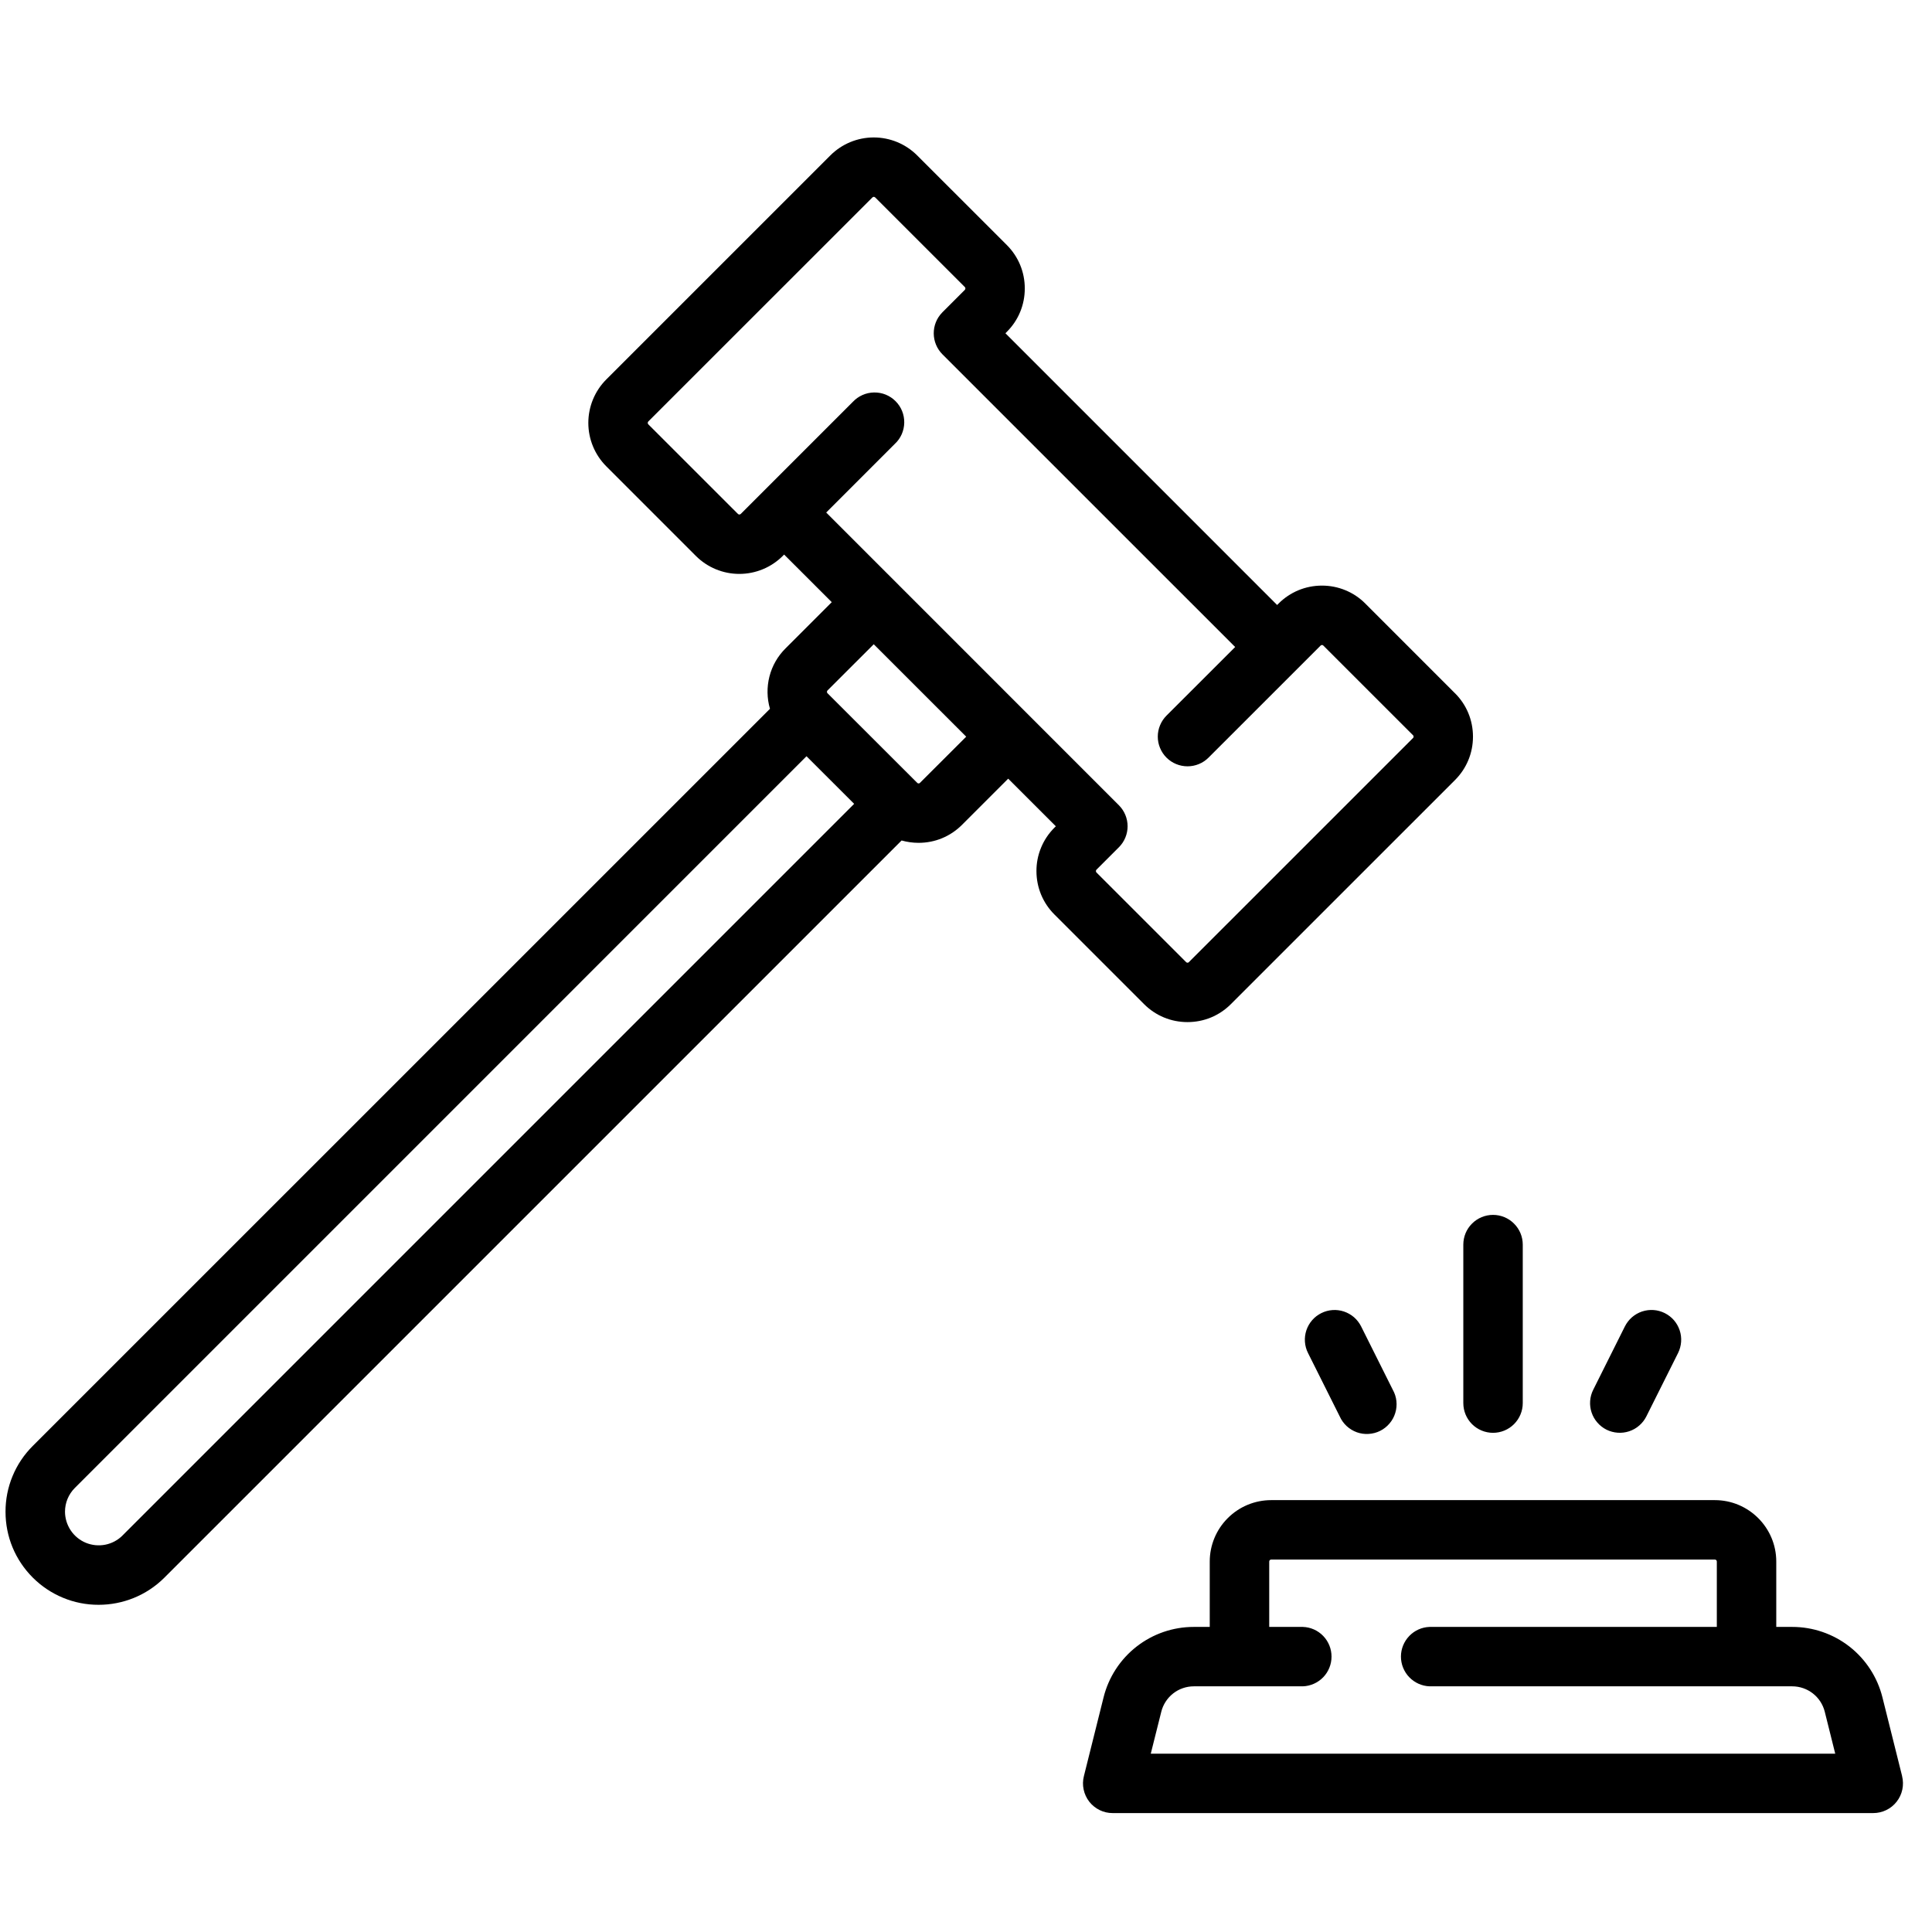 <svg width="56" height="56" viewBox="0 0 56 56" fill="none" xmlns="http://www.w3.org/2000/svg">
<g clip-path="url(#clip0_141_2452)">
<path d="M42.173 20.094L39.575 17.495C39.411 17.329 39.215 17.198 38.999 17.109C38.783 17.019 38.551 16.974 38.318 16.974C37.842 16.974 37.395 17.159 37.059 17.495L37.018 17.536L29.143 9.66L29.183 9.619C29.52 9.284 29.704 8.836 29.704 8.361C29.704 7.886 29.52 7.438 29.183 7.102L26.585 4.505C26.251 4.171 25.798 3.984 25.326 3.984C24.855 3.984 24.402 4.171 24.068 4.505L17.573 10.999C17.24 11.333 17.053 11.786 17.053 12.258C17.053 12.73 17.24 13.182 17.573 13.516L20.171 16.115C20.505 16.448 20.957 16.635 21.429 16.635C21.901 16.635 22.354 16.448 22.688 16.115L22.728 16.074L24.109 17.454L22.769 18.794C22.543 19.018 22.382 19.299 22.303 19.607C22.224 19.916 22.229 20.239 22.318 20.545L0.95 41.911C0.699 42.161 0.499 42.458 0.364 42.786C0.228 43.113 0.159 43.465 0.16 43.819C0.16 44.54 0.441 45.218 0.951 45.728C1.201 45.978 1.499 46.177 1.826 46.312C2.153 46.448 2.504 46.517 2.859 46.516C3.549 46.516 4.24 46.253 4.766 45.728L26.133 24.362C26.292 24.406 26.456 24.43 26.626 24.43C27.101 24.43 27.547 24.246 27.884 23.909L29.223 22.57L30.604 23.95L30.564 23.99C30.398 24.155 30.266 24.351 30.177 24.567C30.087 24.783 30.041 25.015 30.042 25.249C30.042 25.724 30.227 26.171 30.563 26.507L33.161 29.105C33.498 29.442 33.944 29.626 34.42 29.626C34.896 29.626 35.342 29.442 35.678 29.105L42.174 22.61C42.51 22.274 42.695 21.828 42.695 21.352C42.695 20.876 42.51 20.429 42.174 20.094H42.173ZM3.549 44.51C3.412 44.645 3.239 44.737 3.05 44.774C2.861 44.811 2.665 44.791 2.487 44.718C2.309 44.644 2.157 44.519 2.05 44.359C1.943 44.199 1.885 44.011 1.884 43.819C1.884 43.559 1.985 43.314 2.169 43.129L23.377 21.92L24.758 23.3L3.548 44.51H3.549ZM26.666 22.692C26.663 22.695 26.65 22.708 26.627 22.708C26.603 22.708 26.59 22.695 26.586 22.691L23.986 20.094C23.982 20.09 23.97 20.078 23.97 20.054C23.97 20.03 23.982 20.017 23.986 20.013L25.326 18.674L28.006 21.353L26.665 22.692H26.666ZM40.957 21.392L34.461 27.887C34.457 27.892 34.445 27.904 34.421 27.904C34.398 27.904 34.385 27.892 34.38 27.887L31.782 25.29C31.778 25.285 31.766 25.273 31.766 25.249C31.766 25.225 31.778 25.212 31.782 25.208L32.432 24.558C32.593 24.397 32.684 24.178 32.684 23.95C32.684 23.721 32.593 23.503 32.432 23.341L23.948 14.856L25.936 12.867C26.021 12.789 26.089 12.694 26.136 12.588C26.183 12.482 26.208 12.368 26.21 12.252C26.212 12.137 26.191 12.022 26.148 11.915C26.105 11.807 26.04 11.71 25.958 11.628C25.877 11.546 25.779 11.482 25.672 11.438C25.565 11.395 25.45 11.374 25.334 11.376C25.218 11.378 25.104 11.403 24.999 11.45C24.893 11.497 24.798 11.565 24.719 11.649L21.471 14.897C21.449 14.919 21.413 14.919 21.39 14.897L18.791 12.299C18.781 12.288 18.775 12.274 18.775 12.258C18.775 12.243 18.781 12.228 18.791 12.217L25.287 5.723C25.309 5.7 25.345 5.7 25.368 5.723L27.966 8.32C27.988 8.342 27.988 8.379 27.966 8.402L27.32 9.048L27.306 9.063C27.149 9.225 27.063 9.442 27.065 9.668C27.067 9.893 27.157 10.109 27.316 10.269L35.802 18.754L33.812 20.742C33.732 20.822 33.668 20.917 33.625 21.022C33.581 21.126 33.559 21.238 33.559 21.352C33.559 21.465 33.581 21.577 33.625 21.681C33.668 21.786 33.732 21.881 33.812 21.961C33.974 22.122 34.193 22.212 34.421 22.212C34.649 22.212 34.868 22.122 35.029 21.961L38.278 18.713C38.282 18.709 38.294 18.696 38.319 18.696C38.343 18.696 38.355 18.709 38.358 18.713L40.957 21.311C40.961 21.315 40.974 21.328 40.974 21.352C40.974 21.375 40.961 21.388 40.957 21.392ZM55.134 51.482L54.564 49.201C54.419 48.617 54.082 48.098 53.608 47.727C53.133 47.357 52.548 47.156 51.946 47.157H51.486V45.262C51.486 44.281 50.687 43.482 49.706 43.482H36.845C36.373 43.482 35.92 43.67 35.587 44.004C35.253 44.337 35.065 44.79 35.065 45.262V47.157H34.605C34.003 47.156 33.418 47.357 32.944 47.727C32.469 48.098 32.132 48.617 31.987 49.201L31.417 51.483C31.385 51.61 31.382 51.743 31.41 51.871C31.437 51.999 31.493 52.119 31.573 52.223C31.654 52.326 31.757 52.409 31.875 52.467C31.992 52.524 32.121 52.554 32.252 52.553H54.298C54.428 52.553 54.558 52.523 54.675 52.466C54.793 52.409 54.896 52.325 54.976 52.222C55.057 52.119 55.113 51.999 55.14 51.871C55.167 51.743 55.165 51.61 55.133 51.483L55.134 51.482ZM33.356 50.83L33.66 49.617C33.712 49.407 33.834 49.219 34.005 49.085C34.176 48.951 34.388 48.879 34.605 48.879H37.764C37.987 48.871 38.199 48.776 38.354 48.616C38.509 48.455 38.595 48.241 38.595 48.017C38.595 47.794 38.509 47.58 38.354 47.419C38.199 47.258 37.987 47.164 37.764 47.157H36.789V45.262C36.789 45.229 36.815 45.205 36.846 45.205H49.706C49.739 45.205 49.763 45.229 49.763 45.262V47.157H41.438C41.215 47.164 41.004 47.258 40.849 47.419C40.694 47.58 40.607 47.794 40.607 48.017C40.607 48.241 40.694 48.455 40.849 48.616C41.004 48.776 41.215 48.871 41.438 48.879H51.946C52.394 48.879 52.784 49.182 52.892 49.617L53.195 50.831H33.356V50.83ZM43.276 35.214C43.048 35.214 42.828 35.305 42.667 35.467C42.505 35.628 42.415 35.847 42.415 36.076V40.669C42.415 40.898 42.505 41.117 42.667 41.279C42.828 41.44 43.048 41.531 43.276 41.531C43.505 41.531 43.724 41.44 43.885 41.279C44.047 41.117 44.138 40.898 44.138 40.669V36.076C44.138 35.847 44.047 35.628 43.885 35.467C43.724 35.305 43.505 35.214 43.276 35.214ZM48.254 38.061C48.153 38.011 48.043 37.98 47.93 37.972C47.817 37.964 47.703 37.979 47.596 38.014C47.489 38.05 47.39 38.107 47.304 38.181C47.219 38.255 47.149 38.346 47.098 38.447L46.18 40.284C46.129 40.385 46.099 40.495 46.091 40.608C46.083 40.721 46.097 40.834 46.133 40.941C46.169 41.049 46.225 41.148 46.3 41.233C46.374 41.319 46.464 41.389 46.565 41.44C46.667 41.49 46.777 41.52 46.89 41.528C47.002 41.536 47.116 41.522 47.223 41.486C47.331 41.45 47.43 41.394 47.515 41.319C47.601 41.245 47.671 41.155 47.721 41.054L48.64 39.217C48.69 39.116 48.72 39.005 48.728 38.893C48.736 38.78 48.722 38.666 48.686 38.559C48.65 38.452 48.594 38.353 48.52 38.267C48.446 38.182 48.355 38.112 48.254 38.061ZM40.371 40.284L39.453 38.447C39.402 38.346 39.332 38.255 39.247 38.181C39.161 38.107 39.062 38.051 38.955 38.015C38.848 37.979 38.734 37.965 38.622 37.973C38.509 37.981 38.399 38.011 38.298 38.062C38.197 38.112 38.106 38.182 38.032 38.268C37.958 38.353 37.902 38.452 37.866 38.559C37.83 38.667 37.816 38.78 37.824 38.893C37.832 39.006 37.862 39.116 37.913 39.217L38.832 41.054C38.879 41.16 38.948 41.256 39.033 41.335C39.118 41.414 39.219 41.475 39.328 41.515C39.438 41.554 39.554 41.571 39.671 41.563C39.787 41.556 39.901 41.526 40.005 41.474C40.109 41.422 40.201 41.349 40.276 41.26C40.352 41.172 40.408 41.069 40.442 40.957C40.477 40.846 40.488 40.729 40.476 40.613C40.464 40.497 40.428 40.385 40.371 40.284Z" fill="black"/>
</g>
<defs>
<clipPath id="clip0_141_2452">
<rect width="55" height="55" fill="white" transform="translate(0.16 0.77)"/>
</clipPath>
</defs>
</svg>
